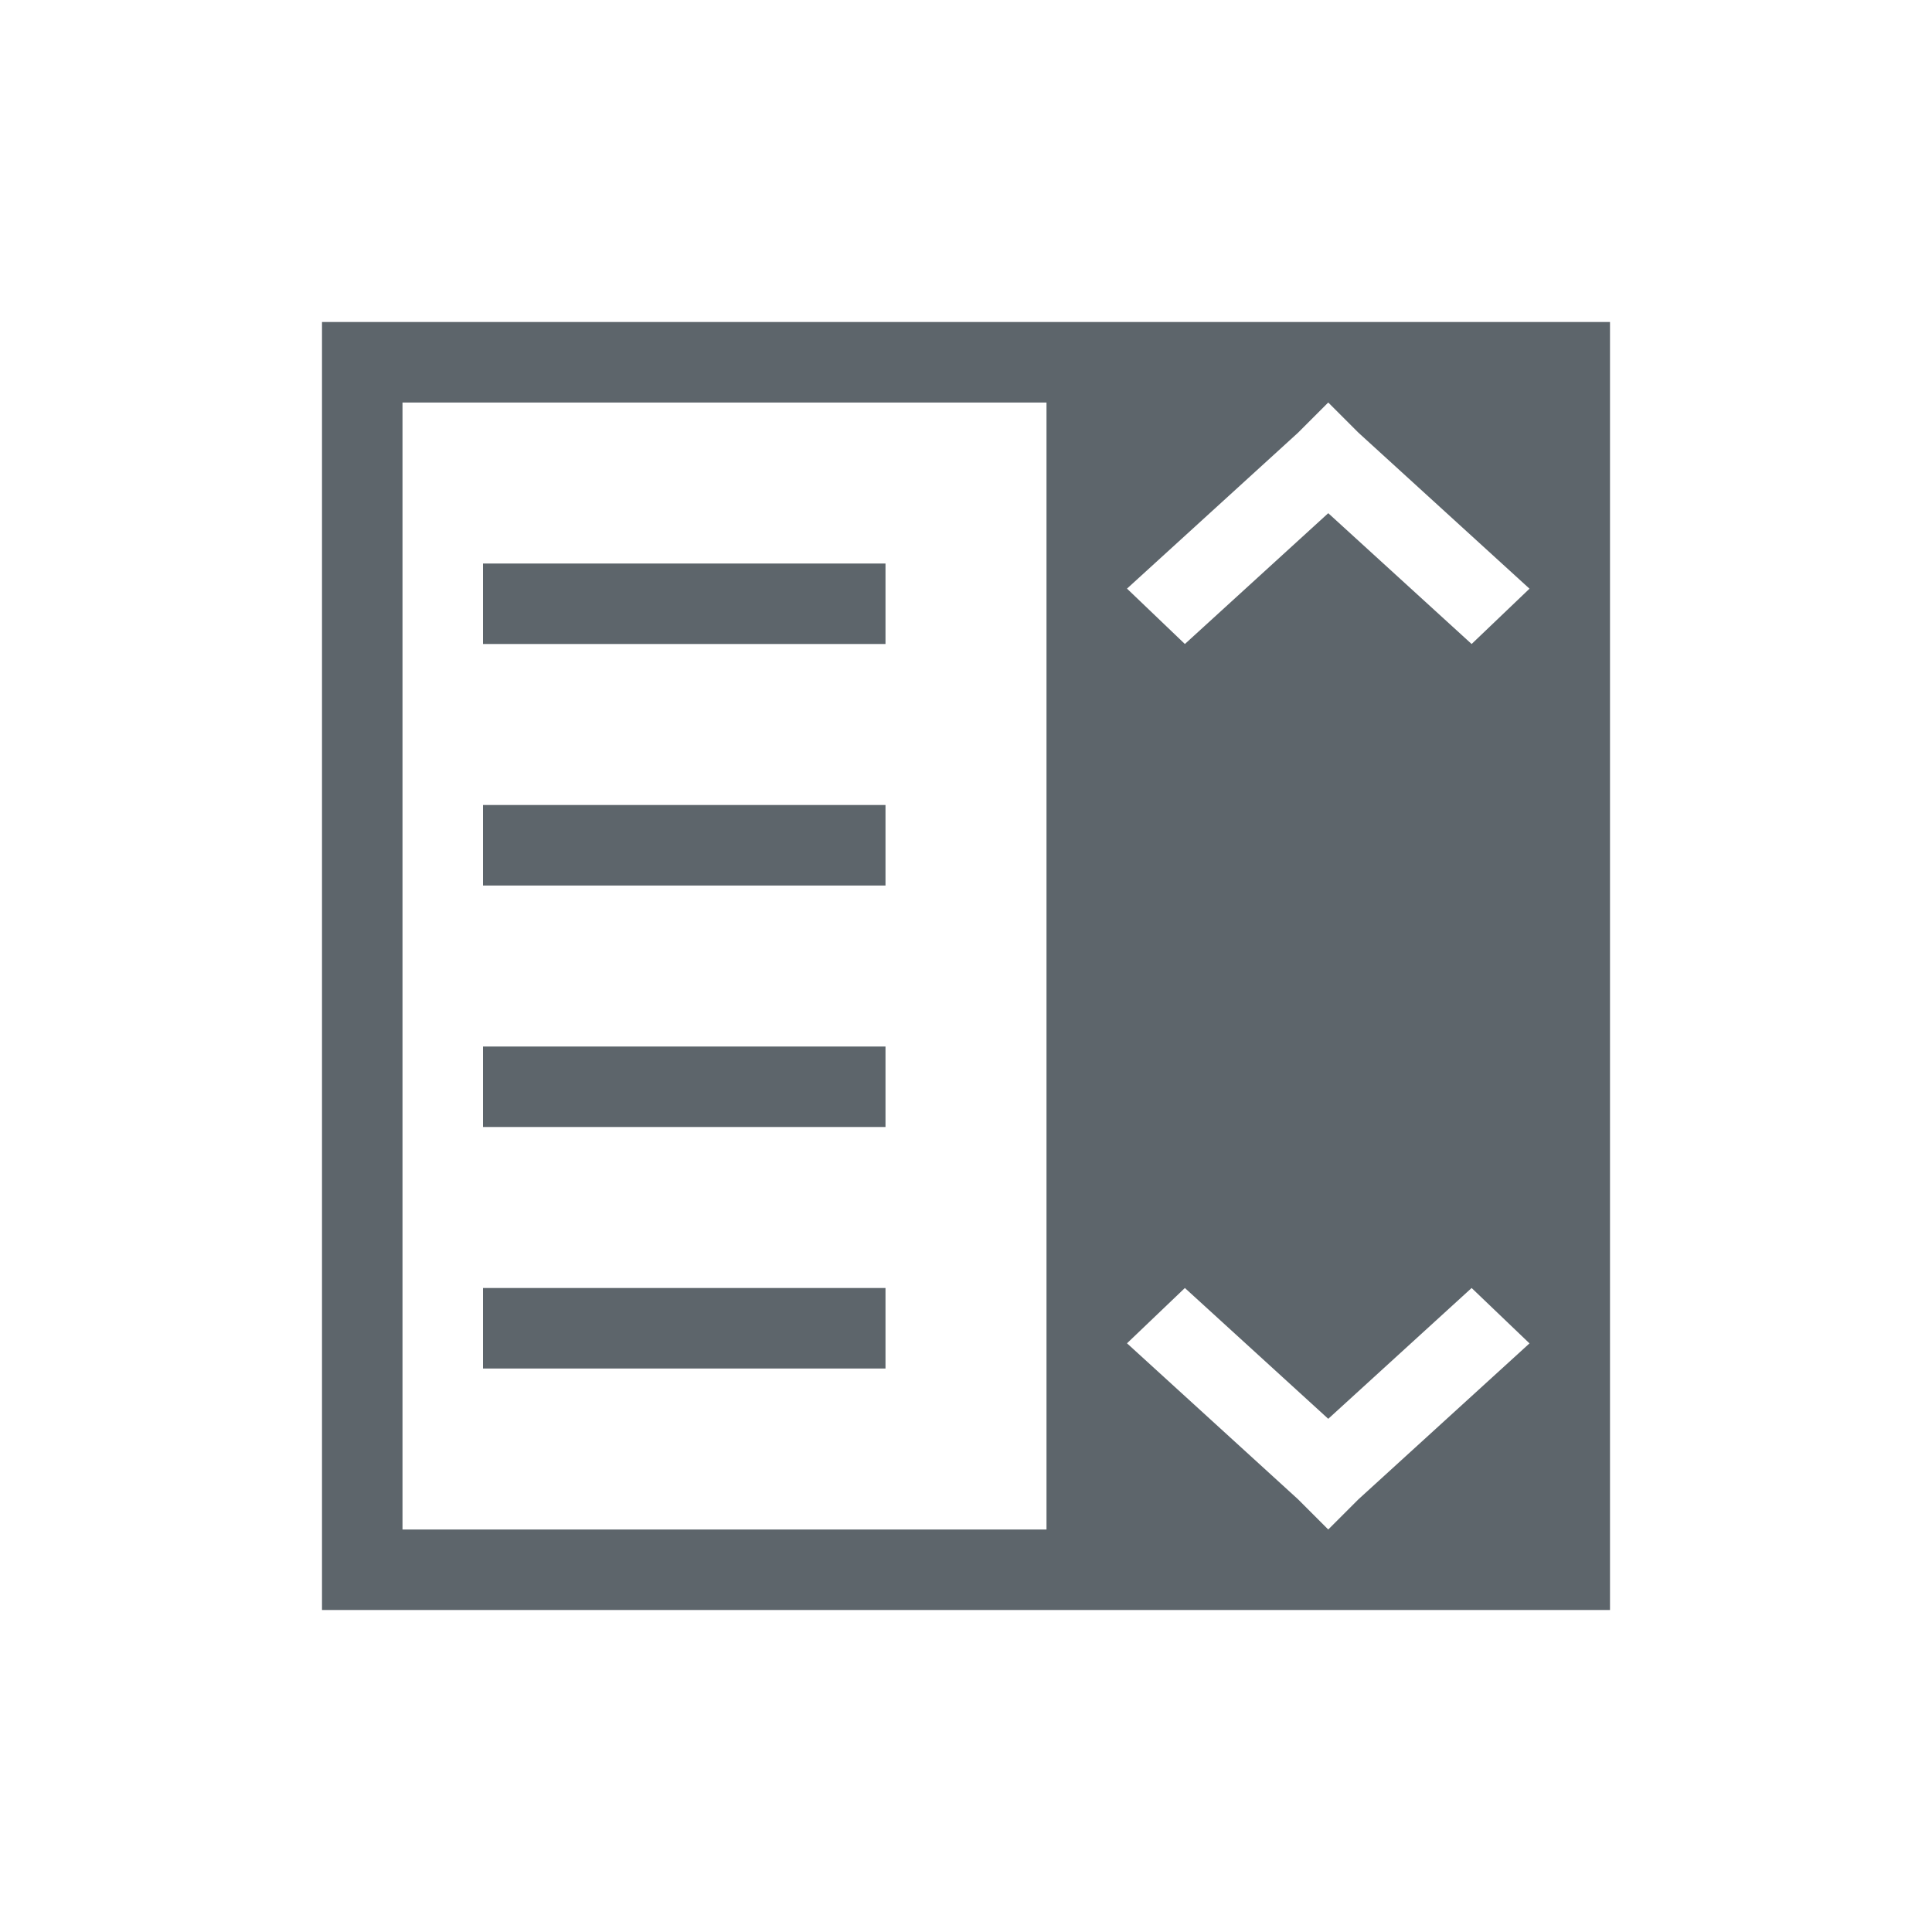 <svg xmlns="http://www.w3.org/2000/svg" viewBox="0 0 24 24"><path d="M4 4v16h16V4H4zm1 1h8v14H5V5zm11.5 0l.375.375L19 7.313 18.281 8 16.5 6.375 14.719 8 14 7.312l2.125-1.937L16.5 5zM6 7v1h5V7H6zm0 3v1h5v-1H6zm0 3v1h5v-1H6zm0 3v1h5v-1H6zm8.719 0l1.781 1.625L18.281 16l.719.688-2.125 1.937L16.5 19l-.375-.375L14 16.687l.719-.687z" fill="currentColor" color="#5d656b"/></svg>